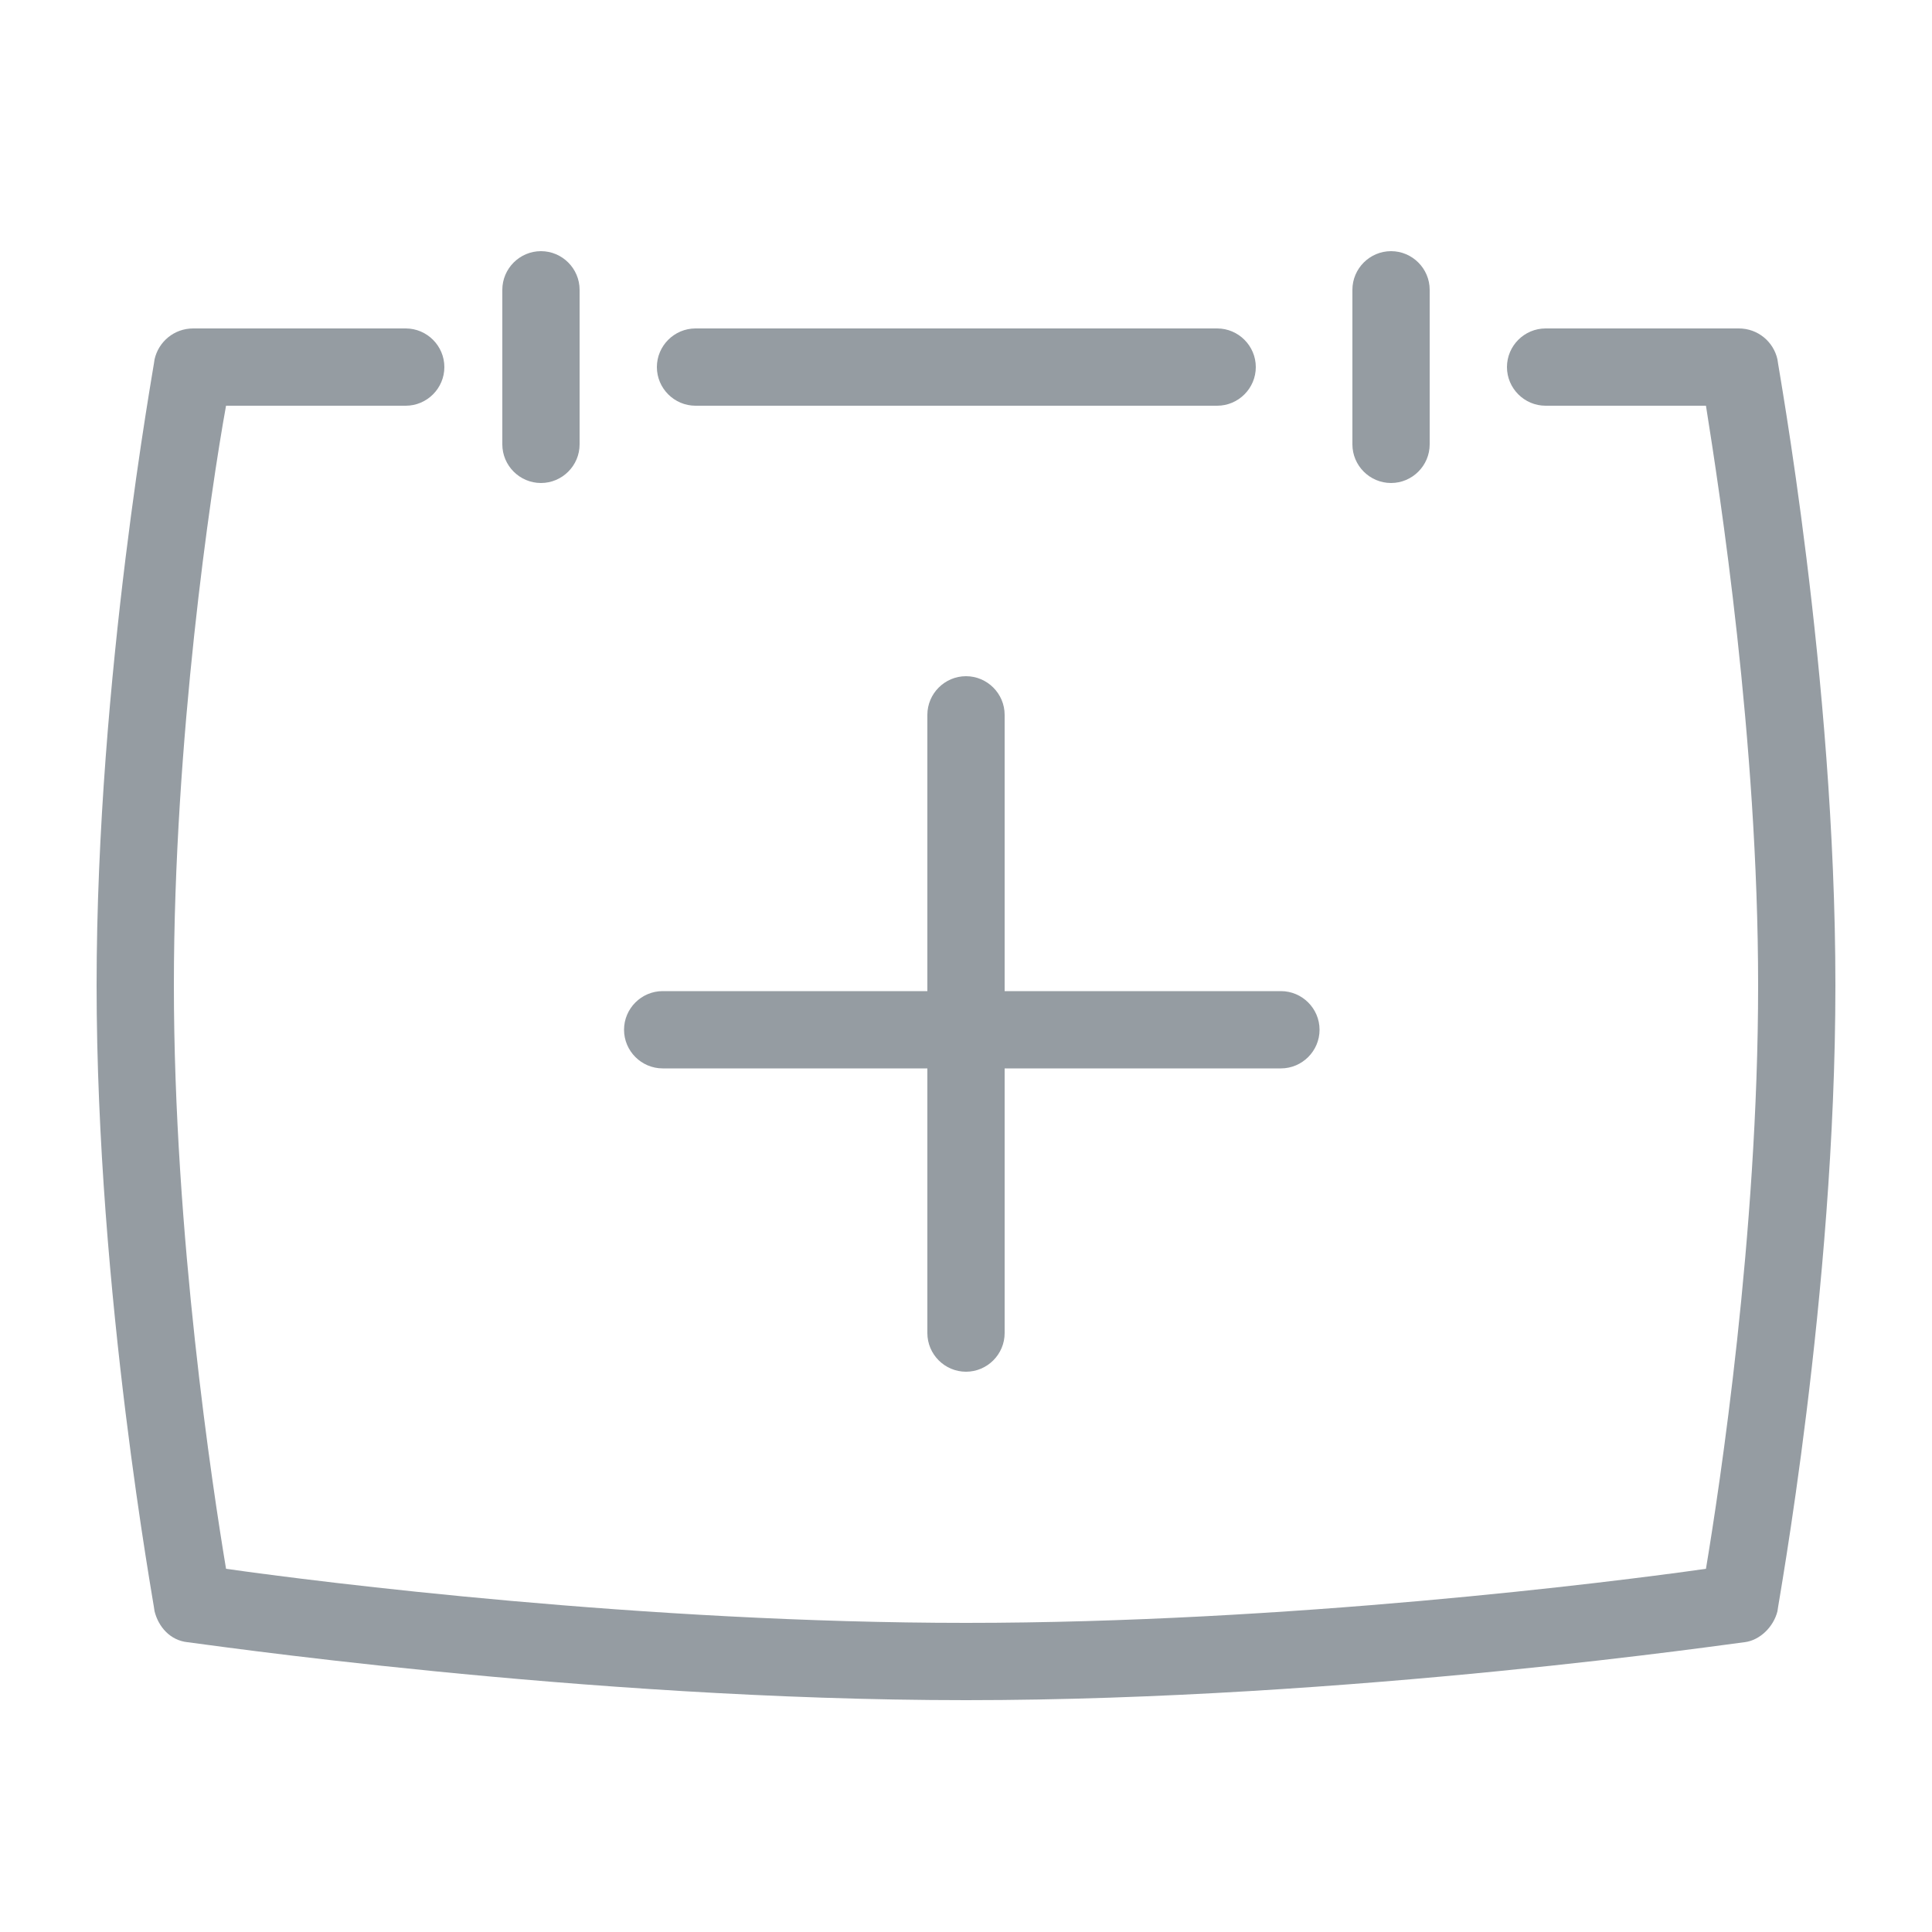<?xml version="1.0" standalone="no"?><!DOCTYPE svg PUBLIC "-//W3C//DTD SVG 1.1//EN"
        "http://www.w3.org/Graphics/SVG/1.1/DTD/svg11.dtd">
<svg t="1604400194982" class="icon" viewBox="0 0 1024 1024" version="1.1" xmlns="http://www.w3.org/2000/svg" p-id="2635"
     xmlns:xlink="http://www.w3.org/1999/xlink" width="200" height="200">
    <defs>
        <!--        <style type="text/css">.icon{fill:#A6ADB4;}</style>-->
        <style type="text/css">.icon{fill:RGB(149,156,162);}</style>
    </defs>
    <path d="M716.8 235.52v-81.92c0-11.264 9.216-20.48 20.48-20.48s20.48 9.216 20.48 20.48v81.92c0 11.264-9.216 20.48-20.48 20.48s-20.48-9.216-20.48-20.48z m-348.16-20.48h276.48c11.264 0 20.48-9.216 20.48-20.48s-9.216-20.48-20.48-20.48H368.64c-11.264 0-20.48 9.216-20.48 20.48s9.216 20.48 20.48 20.48z m573.44-24.576c-2.048-9.216-10.24-16.384-20.48-16.384H819.2c-11.264 0-20.48 9.216-20.48 20.48s9.216 20.48 20.48 20.48h84.992C911.36 260.096 931.84 392.192 931.84 522.24c0 132.096-20.48 266.24-27.648 309.248-50.176 7.168-222.208 28.672-392.192 28.672s-342.016-21.504-392.192-28.672C112.64 788.48 92.16 654.336 92.16 522.24c0-130.048 19.456-262.144 27.648-307.2H215.04c11.264 0 20.48-9.216 20.48-20.48s-9.216-20.48-20.48-20.48H102.4c-10.24 0-18.432 7.168-20.48 16.384C81.92 192.512 51.2 358.4 51.2 522.24s30.72 329.728 30.72 331.776c2.048 8.192 8.192 15.36 17.408 16.384 2.048 0 208.896 30.72 412.672 30.72s410.624-30.72 412.672-30.72c8.192-1.024 15.36-8.192 17.408-16.384 0-2.048 30.72-167.936 30.72-331.776s-30.72-329.728-30.72-331.776zM286.72 256c11.264 0 20.48-9.216 20.48-20.48v-81.92c0-11.264-9.216-20.48-20.48-20.48s-20.48 9.216-20.48 20.48v81.92c0 11.264 9.216 20.48 20.48 20.48z m64.512 310.272H491.52V706.56c0 11.264 9.216 20.48 20.48 20.48s20.48-9.216 20.48-20.48V566.272h146.432c11.264 0 20.48-9.216 20.48-20.48s-9.216-20.48-20.48-20.48H532.48V378.88c0-11.264-9.216-20.48-20.48-20.48s-20.48 9.216-20.48 20.48v146.432H351.232c-11.264 0-20.48 9.216-20.48 20.48s9.216 20.48 20.48 20.48z"
          p-id="2636"></path>
</svg>
